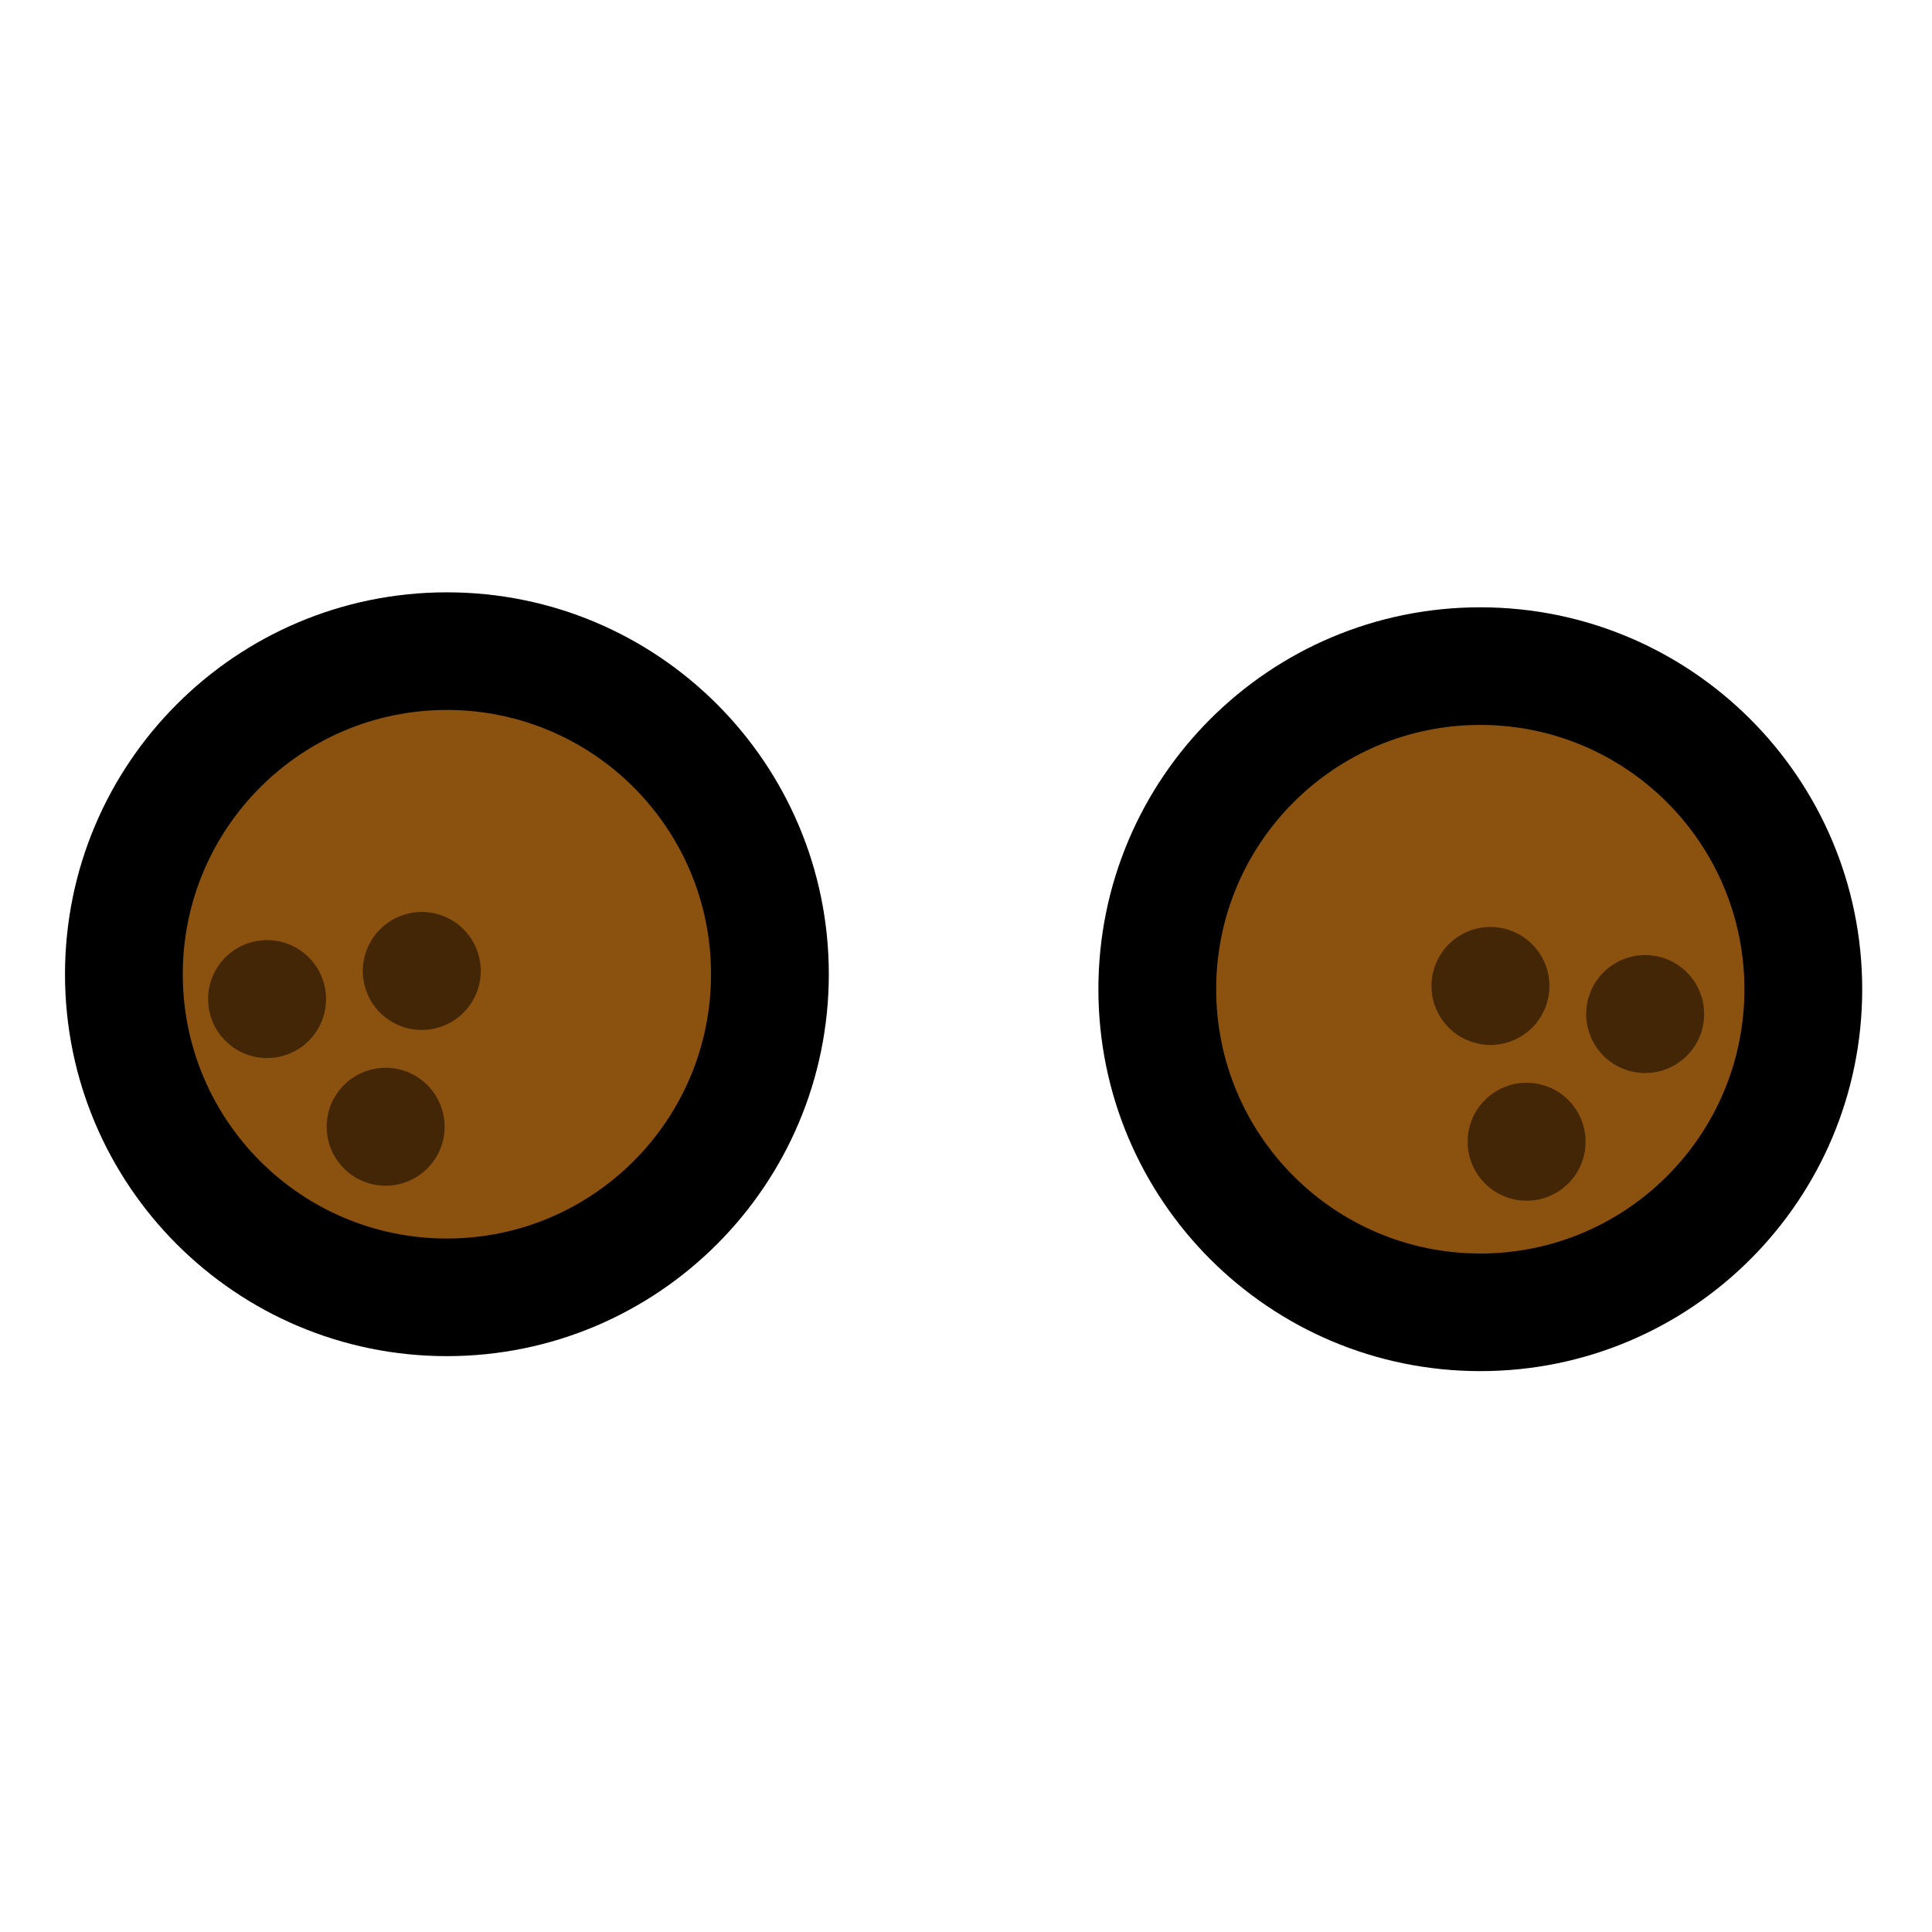<svg width="129" height="129" viewBox="0 0 129 129" fill="none" xmlns="http://www.w3.org/2000/svg">
<path d="M116.73 65.555C116.73 55.399 108.497 47.164 98.341 47.162C88.184 47.16 79.951 55.392 79.951 65.548C79.951 75.704 88.184 83.939 98.341 83.941C108.497 83.943 116.73 75.711 116.73 65.555Z" fill="#8A510F"/>
<path d="M105.805 76.938C106.194 74.799 104.775 72.749 102.636 72.36C100.496 71.971 98.447 73.39 98.058 75.529C97.67 77.668 99.089 79.718 101.228 80.107C103.367 80.496 105.417 79.078 105.805 76.938Z" fill="#432605"/>
<path d="M103.391 66.537C103.78 64.397 102.361 62.348 100.222 61.959C98.082 61.569 96.033 62.988 95.644 65.128C95.255 67.267 96.675 69.317 98.814 69.706C100.953 70.095 103.003 68.676 103.391 66.537Z" fill="#432605"/>
<path d="M113.721 68.413C114.11 66.274 112.691 64.224 110.552 63.835C108.412 63.446 106.363 64.865 105.974 67.004C105.586 69.144 107.005 71.193 109.144 71.582C111.283 71.972 113.333 70.553 113.721 68.413Z" fill="#432605"/>
<path fill-rule="evenodd" clip-rule="evenodd" d="M81.204 66.047C81.204 75.8 89.106 83.696 98.84 83.697C108.574 83.698 116.476 75.805 116.476 66.053C116.476 56.3 108.574 48.405 98.84 48.403C89.106 48.402 81.204 56.295 81.204 66.047ZM98.84 91.55C84.75 91.548 73.34 80.124 73.34 66.046C73.34 51.969 84.75 40.548 98.84 40.55C112.929 40.552 124.34 51.977 124.34 66.054C124.34 80.131 112.929 91.552 98.84 91.55Z" fill="black"/>
<path d="M10.951 64.555C10.951 54.399 19.184 46.164 29.34 46.162C39.496 46.16 47.73 54.392 47.73 64.548C47.73 74.704 39.496 82.939 29.34 82.941C19.184 82.943 10.951 74.711 10.951 64.555Z" fill="#8A510F"/>
<path d="M21.875 75.938C21.486 73.799 22.906 71.749 25.045 71.36C27.184 70.971 29.234 72.39 29.622 74.529C30.011 76.668 28.592 78.718 26.453 79.107C24.313 79.496 22.264 78.078 21.875 75.938Z" fill="#432605"/>
<path d="M24.289 65.537C23.901 63.397 25.32 61.348 27.459 60.959C29.599 60.569 31.648 61.988 32.036 64.128C32.425 66.267 31.006 68.317 28.867 68.706C26.727 69.095 24.678 67.676 24.289 65.537Z" fill="#432605"/>
<path d="M13.959 67.413C13.57 65.274 14.99 63.224 17.129 62.835C19.268 62.446 21.318 63.865 21.706 66.004C22.095 68.144 20.676 70.193 18.537 70.582C16.397 70.972 14.348 69.553 13.959 67.413Z" fill="#432605"/>
<path fill-rule="evenodd" clip-rule="evenodd" d="M47.476 65.047C47.476 74.8 39.574 82.696 29.84 82.697C20.106 82.698 12.204 74.805 12.204 65.053C12.204 55.3 20.106 47.405 29.84 47.403C39.574 47.402 47.476 55.295 47.476 65.047ZM29.84 90.55C43.929 90.548 55.34 79.124 55.34 65.046C55.34 50.969 43.929 39.548 29.84 39.55C15.75 39.552 4.34 50.977 4.34 65.054C4.34 79.131 15.75 90.552 29.84 90.55Z" fill="black"/>
</svg>
